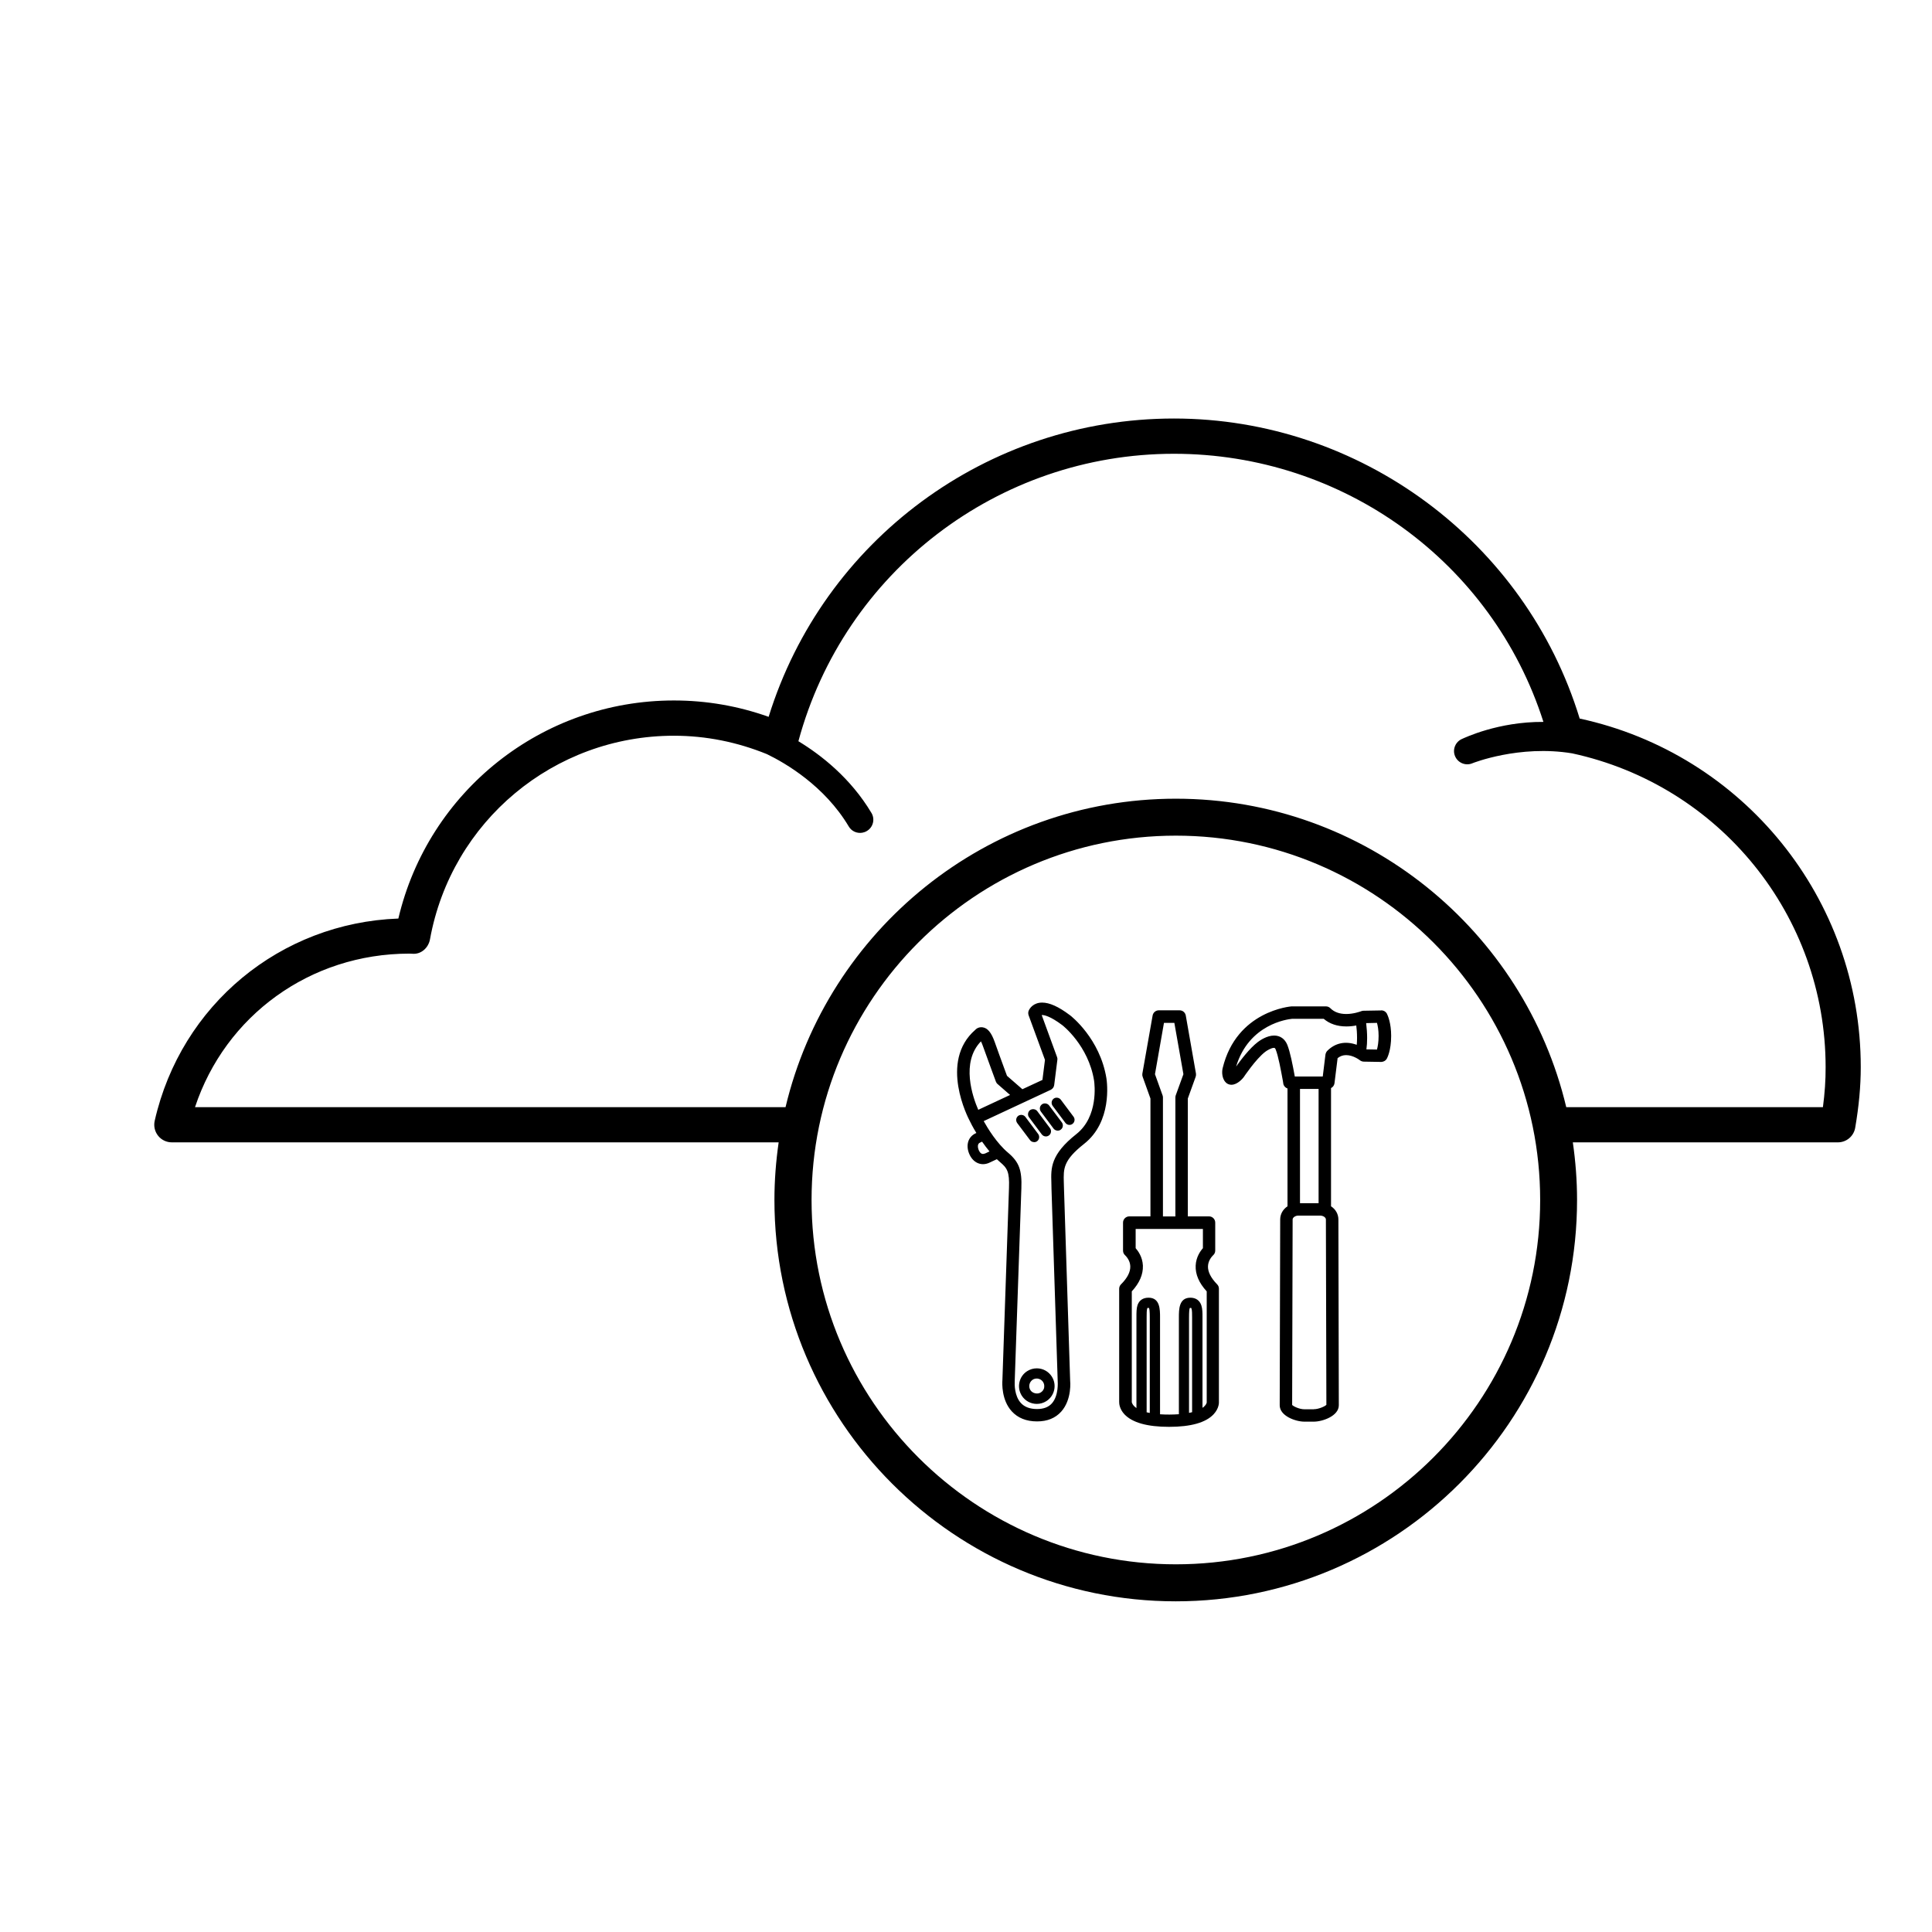 <?xml version="1.0" encoding="utf-8"?>
<!-- Generated by IcoMoon.io -->
<!DOCTYPE svg PUBLIC "-//W3C//DTD SVG 1.1//EN" "http://www.w3.org/Graphics/SVG/1.1/DTD/svg11.dtd">
<svg version="1.1" xmlns="http://www.w3.org/2000/svg" xmlns:xlink="http://www.w3.org/1999/xlink" width="32" height="32" viewBox="0 0 32 32">
<g>
</g>
	<path d="M26.164 11.9c-0.898-2.934-3.636-4.968-6.72-4.968-3.092 0-5.806 2.016-6.713 4.941-0.505-0.18-1.030-0.271-1.569-0.271-2.187 0-4.068 1.504-4.564 3.612-1.954 0.072-3.6 1.429-4.036 3.351-0.019 0.086 0.001 0.177 0.057 0.247 0.055 0.069 0.139 0.109 0.227 0.109h10.051c-0.045 0.313-0.070 0.631-0.070 0.955 0 3.665 2.982 6.647 6.647 6.647s6.647-2.982 6.647-6.647c0-0.325-0.025-0.643-0.070-0.955h4.39c0.142 0 0.263-0.102 0.287-0.242 0.061-0.357 0.092-0.685 0.092-1.004 0.001-2.79-1.948-5.189-4.658-5.774zM19.476 25.91c-3.327 0-6.034-2.706-6.034-6.034s2.707-6.035 6.034-6.035c3.327 0 6.034 2.707 6.034 6.035s-2.707 6.034-6.034 6.034zM30.194 18.338h-4.252c-0.696-2.926-3.33-5.109-6.466-5.109-3.135 0-5.769 2.183-6.465 5.109h-9.781c0.502-1.514 1.905-2.543 3.551-2.543h0.002l0.045 0.002c0.147 0.014 0.268-0.098 0.294-0.239 0.354-1.954 2.052-3.372 4.040-3.372 0.532 0 1.049 0.105 1.541 0.305 0.304 0.147 0.954 0.524 1.355 1.198 0.047 0.080 0.138 0.119 0.226 0.103 0.025-0.005 0.050-0.013 0.074-0.028 0.104-0.061 0.138-0.196 0.076-0.299-0.346-0.58-0.837-0.962-1.21-1.188 0.758-2.806 3.305-4.761 6.22-4.761 2.802 0 5.273 1.791 6.12 4.441-0.753-0.005-1.312 0.267-1.346 0.281-0.11 0.046-0.165 0.174-0.118 0.286 0.046 0.111 0.174 0.165 0.285 0.119 0.008-0.004 0.779-0.31 1.655-0.165 2.441 0.528 4.198 2.685 4.198 5.198 0.001 0.213-0.014 0.431-0.045 0.664zM17.72 16.814c-0.186-0.141-0.337-0.208-0.459-0.208-0.138 0-0.206 0.088-0.225 0.14-0.007 0.023-0.007 0.047 0.001 0.070l0.271 0.739-0.042 0.332-0.332 0.154-0.255-0.222c-0.010-0.026-0.026-0.070-0.045-0.122-0.048-0.132-0.118-0.322-0.159-0.44-0.055-0.154-0.116-0.229-0.198-0.241-0.049-0.008-0.095 0.010-0.124 0.042-0.606 0.527-0.112 1.47-0.091 1.508 0.011 0.024 0.051 0.104 0.11 0.2l-0.014 0.006c-0.057 0.027-0.097 0.071-0.118 0.128-0.024 0.068-0.017 0.148 0.020 0.226 0.065 0.138 0.198 0.192 0.327 0.132l0.124-0.058c0.017 0.016 0.034 0.032 0.052 0.047 0.119 0.1 0.159 0.159 0.149 0.429l-0.109 3.184c-0.004 0.053-0.016 0.327 0.154 0.515 0.101 0.111 0.242 0.168 0.42 0.168 0.169 0 0.302-0.054 0.399-0.161 0.184-0.204 0.149-0.516 0.149-0.516l-0.102-3.182c0-0.036-0.001-0.070-0.003-0.104-0.006-0.224-0.011-0.36 0.336-0.634 0.466-0.367 0.381-1.012 0.37-1.085-0.107-0.659-0.584-1.031-0.604-1.046zM16.248 17.249c0.011 0.021 0.021 0.046 0.032 0.077 0.070 0.196 0.215 0.589 0.215 0.589 0.006 0.016 0.016 0.031 0.029 0.041l0.206 0.18-0.527 0.246c-0.092-0.212-0.293-0.787 0.045-1.134zM16.315 19.105c-0.058 0.026-0.085-0.016-0.102-0.051-0.002-0.004-0.045-0.099 0.018-0.128l0.035-0.017c0.040 0.058 0.082 0.112 0.123 0.162l-0.073 0.035zM17.828 18.784c-0.429 0.339-0.422 0.564-0.414 0.803 0.001 0.032 0.002 0.063 0.002 0.101l0.103 3.194c0 0.002 0.019 0.234-0.097 0.363-0.056 0.062-0.137 0.093-0.246 0.093-0.117 0-0.207-0.034-0.267-0.1-0.107-0.117-0.105-0.306-0.102-0.364l0.11-3.188c0.012-0.306-0.038-0.44-0.222-0.595-0.185-0.156-0.334-0.4-0.402-0.522l1.11-0.518c0.032-0.016 0.054-0.045 0.058-0.081l0.052-0.413c0.003-0.015 0.002-0.031-0.005-0.049l-0.254-0.695c0.002 0 0.004-0.001 0.006-0.001 0.034 0 0.135 0.017 0.335 0.168 0.005 0.003 0.432 0.336 0.526 0.916 0.009 0.060 0.075 0.597-0.293 0.888zM17.571 18.215c-0.028-0.037-0.083-0.045-0.119-0.018-0.018 0.014-0.030 0.034-0.033 0.056-0.003 0.022 0.003 0.045 0.016 0.063l0.211 0.282c0.016 0.022 0.041 0.034 0.068 0.034 0.019 0 0.036-0.006 0.050-0.017 0.038-0.028 0.045-0.082 0.017-0.119l-0.211-0.282zM17.376 18.309c-0.028-0.036-0.083-0.044-0.119-0.017-0.018 0.014-0.030 0.034-0.033 0.056-0.003 0.023 0.003 0.045 0.016 0.063l0.211 0.283c0.017 0.021 0.042 0.033 0.068 0.033 0.019 0 0.037-0.006 0.051-0.017 0.038-0.028 0.045-0.082 0.018-0.119l-0.212-0.282zM17.255 18.789c0.016 0.021 0.041 0.034 0.068 0.034 0.019 0 0.036-0.006 0.051-0.017 0.038-0.028 0.045-0.082 0.018-0.119l-0.211-0.282c-0.026-0.036-0.081-0.045-0.12-0.018-0.037 0.029-0.045 0.082-0.017 0.119l0.211 0.283zM17.128 18.918c0.019 0 0.037-0.006 0.050-0.016 0.038-0.029 0.045-0.082 0.017-0.12l-0.211-0.282c-0.027-0.037-0.082-0.045-0.119-0.018-0.018 0.014-0.030 0.034-0.033 0.056-0.003 0.022 0.003 0.045 0.016 0.063l0.211 0.281c0.015 0.022 0.041 0.035 0.069 0.035zM17.172 22.664c-0.056 0-0.11 0.016-0.158 0.046-0.066 0.042-0.112 0.107-0.129 0.185-0.017 0.077-0.003 0.155 0.039 0.222 0.054 0.085 0.147 0.136 0.249 0.136 0.056 0 0.111-0.016 0.158-0.046 0.137-0.087 0.178-0.27 0.090-0.407-0.054-0.085-0.147-0.136-0.249-0.136zM17.295 22.985c-0.008 0.032-0.027 0.060-0.056 0.078-0.054 0.035-0.138 0.016-0.172-0.038-0.037-0.058-0.019-0.135 0.038-0.173 0.020-0.013 0.043-0.019 0.066-0.019 0.043 0 0.083 0.022 0.106 0.058 0.018 0.028 0.023 0.061 0.017 0.094zM20.008 20.973c0.003-0.095 0.064-0.161 0.083-0.18l0.001-0.001c0.022-0.019 0.036-0.047 0.036-0.077v-0.465c0-0.057-0.046-0.103-0.103-0.103h-0.351v-1.952l0.13-0.36c0.006-0.016 0.007-0.034 0.005-0.053l-0.169-0.963c-0.010-0.050-0.052-0.085-0.102-0.085h-0.345c-0.050 0-0.093 0.036-0.102 0.086l-0.17 0.963c-0.003 0.018-0.001 0.036 0.005 0.052l0.129 0.36v1.952h-0.35c-0.057 0-0.104 0.046-0.104 0.103v0.465c0 0.030 0.013 0.058 0.036 0.078 0.013 0.013 0.080 0.080 0.084 0.178 0.004 0.095-0.048 0.197-0.154 0.302-0.019 0.019-0.030 0.046-0.030 0.072v1.873c-0.001 0.034 0.007 0.121 0.087 0.207 0.13 0.138 0.378 0.208 0.739 0.208s0.609-0.070 0.738-0.208c0.096-0.103 0.088-0.203 0.088-0.203v-1.878c0-0.027-0.011-0.054-0.031-0.073-0.102-0.105-0.154-0.206-0.15-0.3zM19.279 16.942h0.172l0.15 0.85-0.127 0.35c-0.004 0.011-0.006 0.023-0.006 0.036v1.97h-0.206v-1.97c0-0.013-0.002-0.025-0.006-0.035l-0.126-0.351 0.149-0.85zM19.044 23.403c-0.018-0.004-0.035-0.007-0.052-0.011v-1.575c0-0.061 0-0.119 0.011-0.151 0-0.001 0.005-0.003 0.021-0.003l0.006 0.001c0.009 0.009 0.014 0.062 0.014 0.156l-0 1.583zM19.747 23.39c-0.018 0.005-0.035 0.009-0.053 0.012v-1.582c0-0.095 0.005-0.147 0.014-0.156 0 0 0.001-0.001 0.006-0.001 0.014 0 0.017 0.002 0.017 0.002s0.002 0.002 0.004 0.010c0.010 0.031 0.010 0.086 0.010 0.145l-0 1.57zM19.917 23.317v-1.5c0-0.072 0-0.14-0.019-0.196-0.028-0.083-0.092-0.127-0.182-0.127-0.19 0-0.19 0.196-0.19 0.326v1.604c-0.103 0.007-0.206 0.008-0.312 0.001v-1.605c0-0.13 0-0.326-0.19-0.326-0.091 0-0.153 0.041-0.182 0.12-0.019 0.055-0.019 0.121-0.019 0.206v1.502c-0.072-0.050-0.076-0.097-0.077-0.097v-1.836c0.128-0.138 0.189-0.281 0.184-0.426-0.006-0.144-0.081-0.245-0.12-0.289v-0.319h1.114v0.319c-0.040 0.044-0.114 0.146-0.12 0.289-0.006 0.144 0.055 0.287 0.183 0.426v1.837h0.001c-0 0.002-0.005 0.045-0.069 0.091zM22.876 16.736l-0.29 0.005c-0.013 0-0.026 0.002-0.038 0.007l-0.005 0.002c-0.021 0.007-0.126 0.045-0.245 0.045-0.111 0-0.2-0.032-0.263-0.096-0.019-0.019-0.045-0.030-0.072-0.030h-0.573c-0.009 0.001-0.909 0.071-1.139 1.023-0.017 0.066-0.012 0.192 0.070 0.252 0.022 0.015 0.048 0.023 0.075 0.023 0.103 0 0.192-0.11 0.203-0.125 0.002-0.003 0.202-0.303 0.359-0.422 0.028-0.021 0.098-0.064 0.142-0.064 0.010 0 0.018 0 0.029 0.026 0.044 0.109 0.086 0.339 0.12 0.524l0.007 0.045c0.007 0.037 0.034 0.066 0.069 0.078v1.951c-0.077 0.051-0.121 0.131-0.121 0.218l-0.008 3.078c0 0.178 0.265 0.271 0.408 0.271h0.157c0.145 0 0.414-0.094 0.414-0.271l-0.007-3.078c0-0.087-0.045-0.168-0.122-0.218v-1.958c0.031-0.015 0.052-0.045 0.057-0.078l0.052-0.418c0.042-0.033 0.088-0.050 0.14-0.050 0.12 0 0.227 0.083 0.23 0.086 0.019 0.014 0.040 0.021 0.062 0.022l0.293 0.005c0.039-0.003 0.072-0.022 0.089-0.052 0.007-0.013 0.073-0.134 0.073-0.38 0-0.21-0.054-0.335-0.072-0.37-0.019-0.033-0.054-0.053-0.094-0.053zM21.761 23.342h-0.157c-0.084 0-0.184-0.050-0.202-0.072l0.008-3.071c0-0.034 0.045-0.065 0.096-0.065h0.358c0.052 0 0.097 0.030 0.097 0.065l0.008 3.069c-0.019 0.023-0.125 0.073-0.208 0.073zM21.532 19.929v-1.893h0.308v1.893h-0.308zM22.471 17.305c-0.186-0.067-0.356-0.031-0.487 0.1-0.015 0.016-0.025 0.035-0.030 0.060l-0.045 0.365h-0.463c-0.037-0.202-0.077-0.406-0.124-0.524-0.041-0.1-0.119-0.154-0.219-0.154-0.12 0-0.236 0.082-0.268 0.106-0.139 0.105-0.29 0.307-0.361 0.407 0.213-0.704 0.853-0.783 0.925-0.79h0.526c0.099 0.084 0.225 0.126 0.375 0.126 0.062 0 0.12-0.007 0.164-0.016 0.007 0.052 0.013 0.124 0.013 0.207-0 0.042-0.002 0.079-0.005 0.112zM22.807 17.384l-0.175-0.003c0.008-0.056 0.012-0.119 0.012-0.188 0-0.079-0.006-0.162-0.016-0.247l0.179-0.004c0.012 0.043 0.027 0.116 0.027 0.215 0 0.104-0.014 0.178-0.027 0.226z" fill="#000000" />
</svg>
